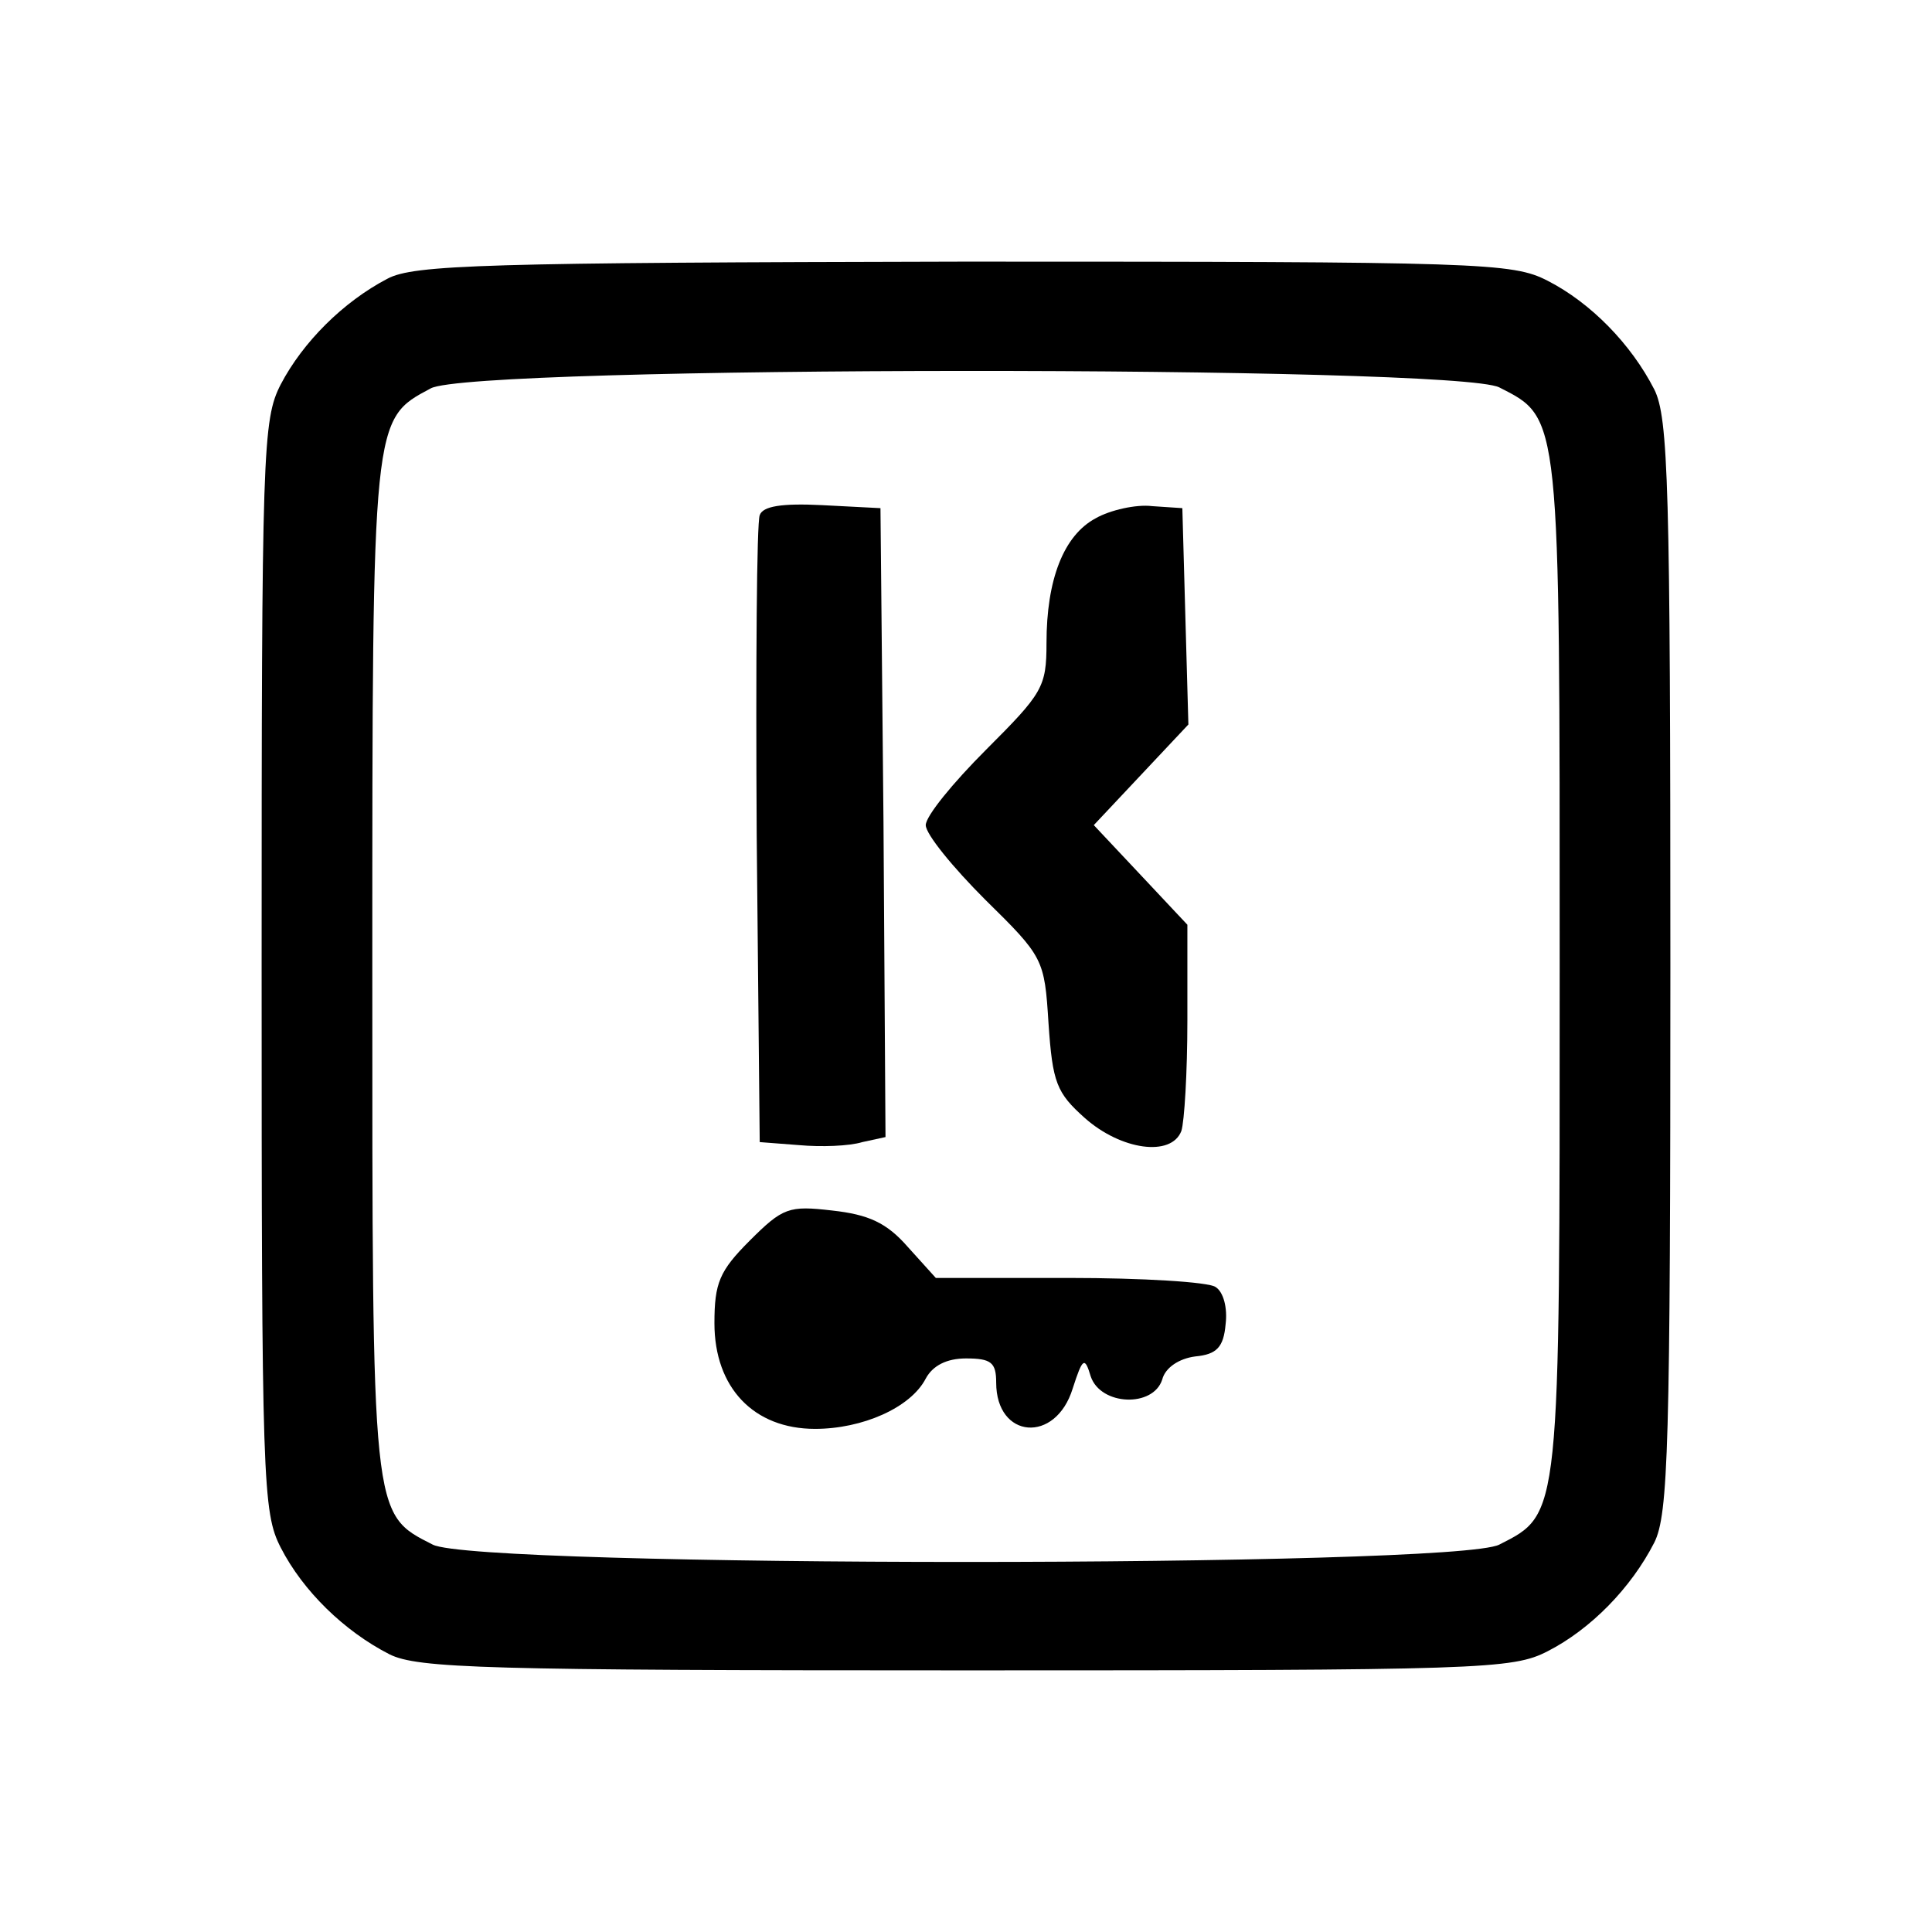 <?xml version="1.0" standalone="no"?>
<!DOCTYPE svg PUBLIC "-//W3C//DTD SVG 20010904//EN"
 "http://www.w3.org/TR/2001/REC-SVG-20010904/DTD/svg10.dtd">
<svg version="1.0" xmlns="http://www.w3.org/2000/svg"
 width="192pt" height="192pt" viewBox="0 0 192 192"
 preserveAspectRatio="xMidYMid meet">
<g transform="translate(0,192) scale(0.1,-0.1)"
fill="#000000" stroke="none">
<path d="M385 1643 c-44 -23 -84 -63 -106 -105 -18 -35 -19 -65 -19 -578 0
-513 1 -543 19 -578 22 -43 63 -83 108 -106 28 -14 95 -16 573 -16 513 0 543
1 578 19 43 22 83 63 106 108 14 28 16 95 16 573 0 478 -2 545 -16 573 -23 45
-63 86 -106 108 -35 18 -65 19 -580 19 -475 -1 -547 -3 -573 -17z m1105 -108
c61 -31 60 -25 60 -575 0 -550 1 -544 -60 -575 -44 -23 -1016 -23 -1060 0 -61
31 -60 25 -60 575 0 547 0 543 58 574 41 23 1019 23 1062 1z"/>
<path d="M755 1408 c-3 -7 -4 -150 -3 -318 l3 -305 39 -3 c22 -2 50 -1 63 3
l23 5 -2 313 -3 312 -58 3 c-40 2 -59 -1 -62 -10z"/>
<path d="M1089 1405 c-32 -17 -49 -61 -49 -124 0 -44 -4 -50 -60 -106 -33 -33
-60 -66 -60 -75 0 -9 27 -42 59 -74 58 -57 59 -59 63 -123 4 -59 8 -69 36 -94
36 -32 86 -39 96 -13 3 9 6 58 6 110 l0 95 -46 49 -47 50 47 50 47 50 -3 107
-3 108 -30 2 c-16 2 -42 -4 -56 -12z"/>
<path d="M745 687 c-30 -30 -35 -42 -35 -82 0 -64 39 -105 100 -105 47 0 95
21 110 50 7 13 21 20 40 20 25 0 30 -4 30 -24 0 -56 59 -61 76 -6 10 31 12 32
18 12 10 -29 62 -31 71 -3 3 12 17 21 33 23 21 2 28 9 30 32 2 16 -2 32 -10
37 -7 5 -73 9 -146 9 l-132 0 -28 31 c-21 24 -39 32 -75 36 -43 5 -49 3 -82
-30z"/>
</g>
</svg>
